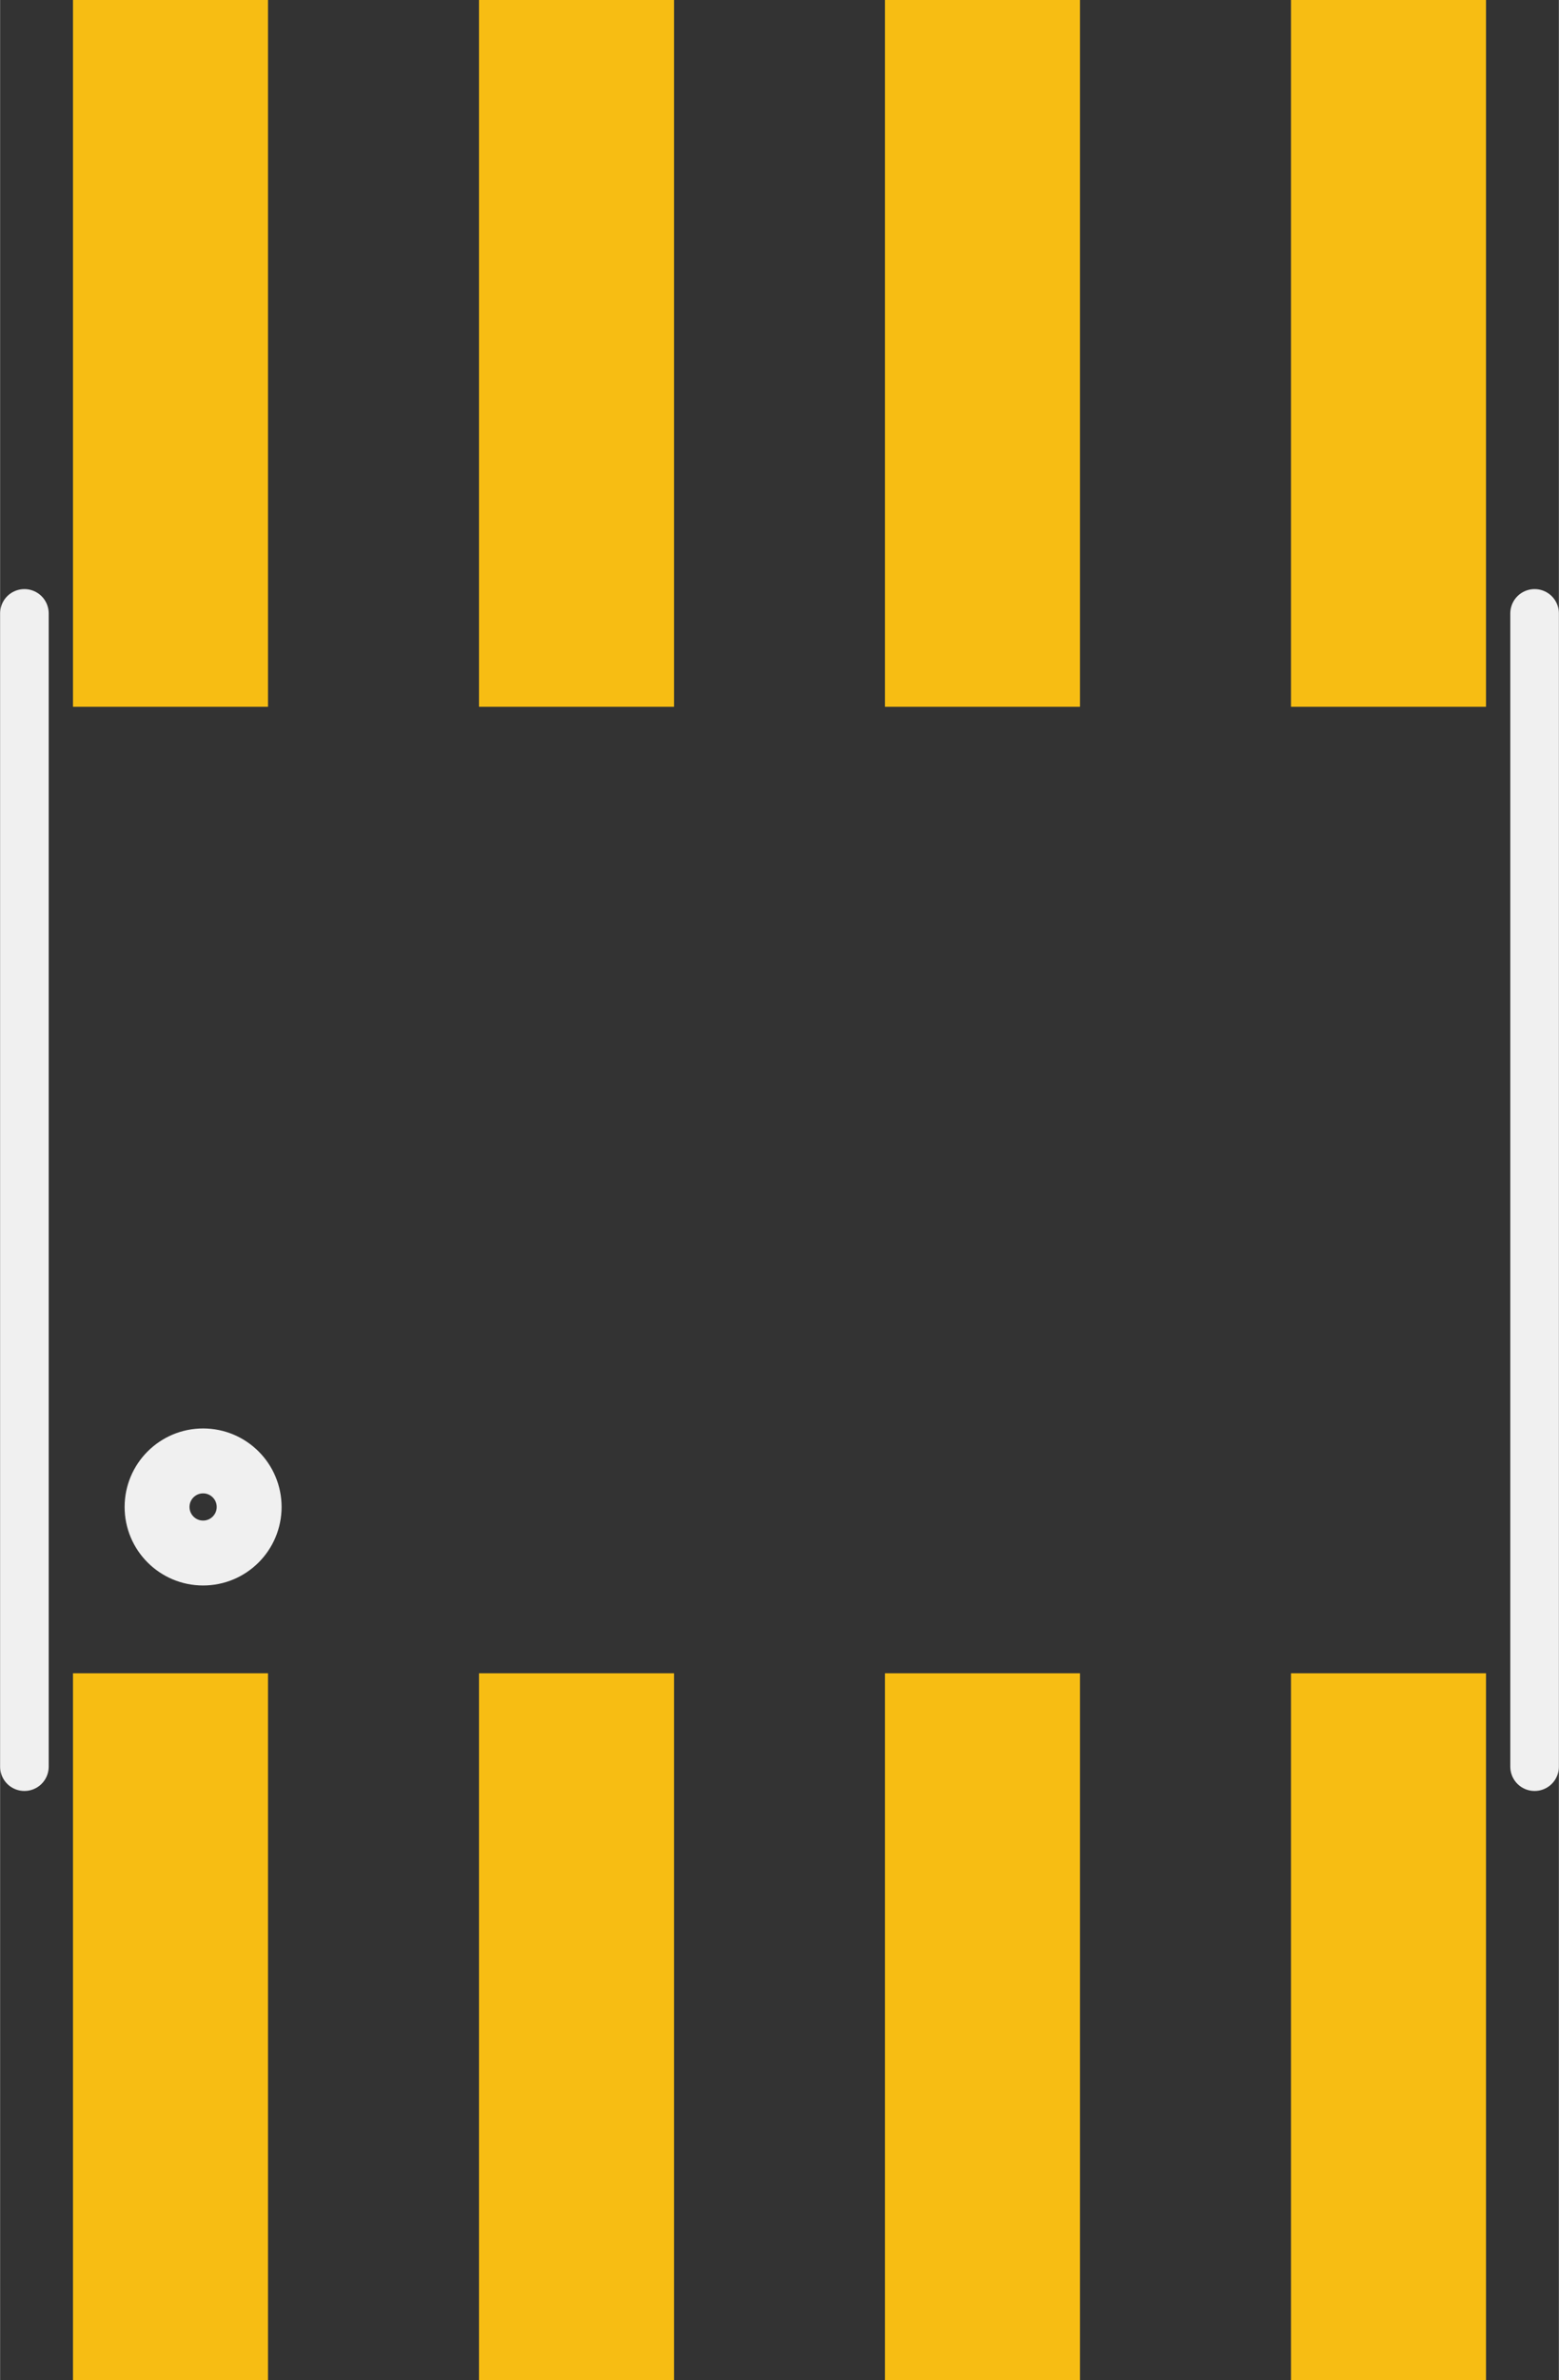 <?xml version='1.0' encoding='UTF-8' standalone='no'?>
<!-- Created with Fritzing (http://www.fritzing.org/) -->
<svg xmlns:svg='http://www.w3.org/2000/svg' xmlns='http://www.w3.org/2000/svg' version='1.2' baseProfile='tiny' x='0in' y='0in' width='0.192in' height='0.293in' viewBox='0 0 4.876 7.442' >
<rect x="0" y="0" width="4.876" height="7.442" fill="#333333" stroke="none"/>
<g id='copper1'>
<rect id='connector0pad' connectorname='1' x='0.228' y='5.232' width='0.61' height='2.21' stroke='none' stroke-width='0' fill='#F7BD13' stroke-linecap='round'/>
<rect id='connector1pad' connectorname='2' x='1.498' y='5.232' width='0.61' height='2.21' stroke='none' stroke-width='0' fill='#F7BD13' stroke-linecap='round'/>
<rect id='connector2pad' connectorname='3' x='2.768' y='5.232' width='0.61' height='2.21' stroke='none' stroke-width='0' fill='#F7BD13' stroke-linecap='round'/>
<rect id='connector3pad' connectorname='4' x='4.038' y='5.232' width='0.61' height='2.21' stroke='none' stroke-width='0' fill='#F7BD13' stroke-linecap='round'/>
<rect id='connector4pad' connectorname='5' x='4.038' y='0' width='0.61' height='2.21' stroke='none' stroke-width='0' fill='#F7BD13' stroke-linecap='round'/>
<rect id='connector5pad' connectorname='6' x='2.768' y='0' width='0.61' height='2.21' stroke='none' stroke-width='0' fill='#F7BD13' stroke-linecap='round'/>
<rect id='connector6pad' connectorname='7' x='1.498' y='0' width='0.61' height='2.21' stroke='none' stroke-width='0' fill='#F7BD13' stroke-linecap='round'/>
<rect id='connector7pad' connectorname='8' x='0.228' y='0' width='0.61' height='2.21' stroke='none' stroke-width='0' fill='#F7BD13' stroke-linecap='round'/>
<g id='copper0'>
</g>
</g>
<g id='silkscreen'>
<line x1='4.8' y1='5.524' x2='4.8' y2='1.918' stroke='#f0f0f0' stroke-width='0.152' stroke-linecap='round'/>
<line x1='0.076' y1='1.918' x2='0.076' y2='5.524' stroke='#f0f0f0' stroke-width='0.152' stroke-linecap='round'/>
<circle cx='0.635' cy='4.712' r='0.144' stroke='#f0f0f0' stroke-width='0.203' fill='none' />
</g>
</svg>
